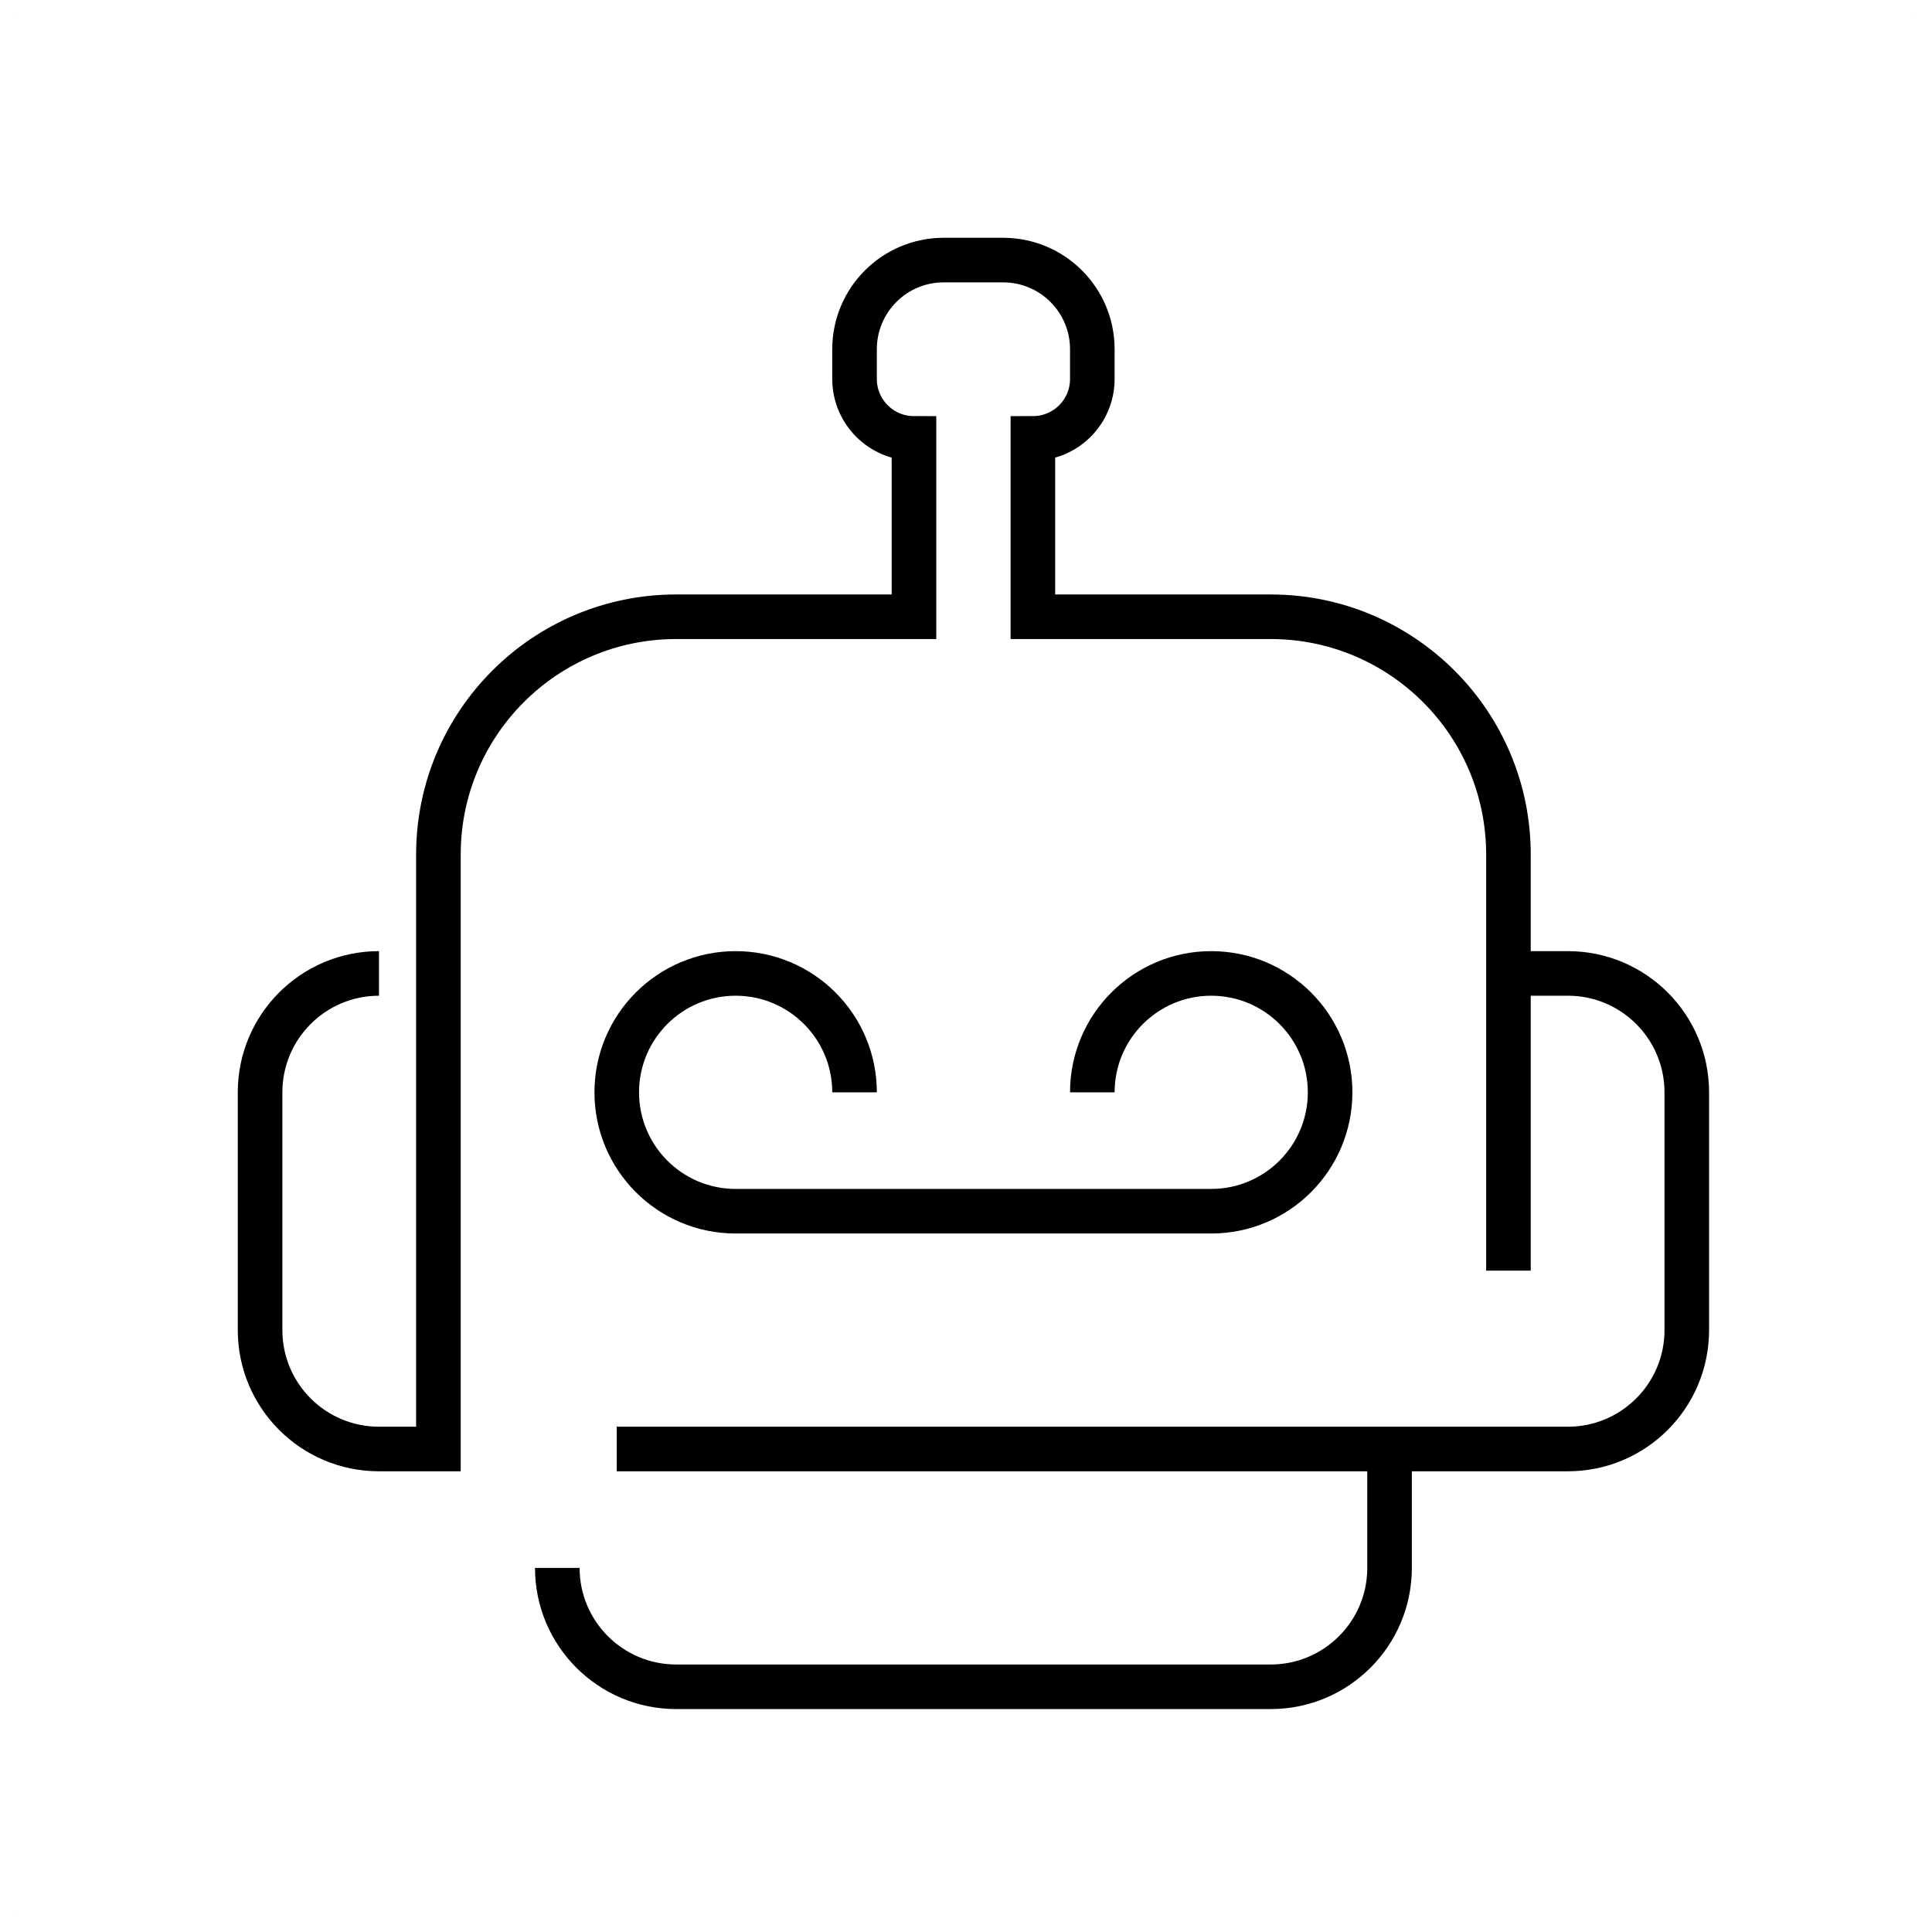 <?xml version="1.0" encoding="UTF-8"?>
<svg width="130px" height="130px" viewBox="0 0 130 130" version="1.1" xmlns="http://www.w3.org/2000/svg" xmlns:xlink="http://www.w3.org/1999/xlink">
    <title>robot</title>
    <g id="strokes" stroke="none" stroke-width="1" fill="none" fill-rule="evenodd">
        <g id="robot" transform="translate(1, 1)">
            <g id="Group" stroke="#979797" stroke-opacity="0.01" stroke-width="0.1">
                <g id="Rectangle">
                    <rect x="0" y="0" width="128" height="128"></rect>
                </g>
            </g>
            <path d="M24.5,64.5 C20.082,64.5 16.5,68.082 16.5,72.5 L16.5,88.5 C16.5,92.918 20.082,96.5 24.5,96.5 L28.5,96.5 L28.5,96.5 L28.5,56.5 C28.5,47.663 35.663,40.5 44.5,40.5 L60.5,40.5 L60.5,40.5 L60.5,28.5 C58.291,28.5 56.5,26.709 56.5,24.5 L56.5,22.5 C56.5,19.186 59.186,16.5 62.5,16.5 L66.5,16.5 C69.814,16.5 72.5,19.186 72.5,22.5 L72.5,24.5 C72.5,26.709 70.709,28.5 68.5,28.5 L68.5,28.5 L68.5,28.5 L68.5,40.5 L84.5,40.5 C93.337,40.5 100.5,47.663 100.5,56.5 L100.5,84.5 L100.5,84.5 L100.5,64.5 L104.5,64.5 C108.918,64.5 112.5,68.082 112.5,72.5 L112.5,88.5 C112.5,92.918 108.918,96.5 104.5,96.5 L40.5,96.5 L40.5,96.5 L92.5,96.5 L92.5,104.5 C92.5,108.918 88.918,112.5 84.5,112.5 L44.5,112.5 C40.082,112.5 36.5,108.918 36.5,104.5 L36.5,104.5 L36.5,104.5" id="Path-337" stroke="#000000" stroke-width="3"></path>
            <path d="M56.5,72.5 C56.5,68.082 52.918,64.5 48.5,64.5 C44.082,64.5 40.5,68.082 40.5,72.5 C40.5,76.918 44.082,80.5 48.5,80.5 L80.5,80.5 C84.918,80.5 88.5,76.918 88.5,72.5 C88.5,68.082 84.918,64.5 80.5,64.5 C76.082,64.5 72.5,68.082 72.5,72.5 L72.5,72.5 L72.5,72.5" id="Path-338" stroke="#000000" stroke-width="3"></path>
        </g>
    </g>
</svg>